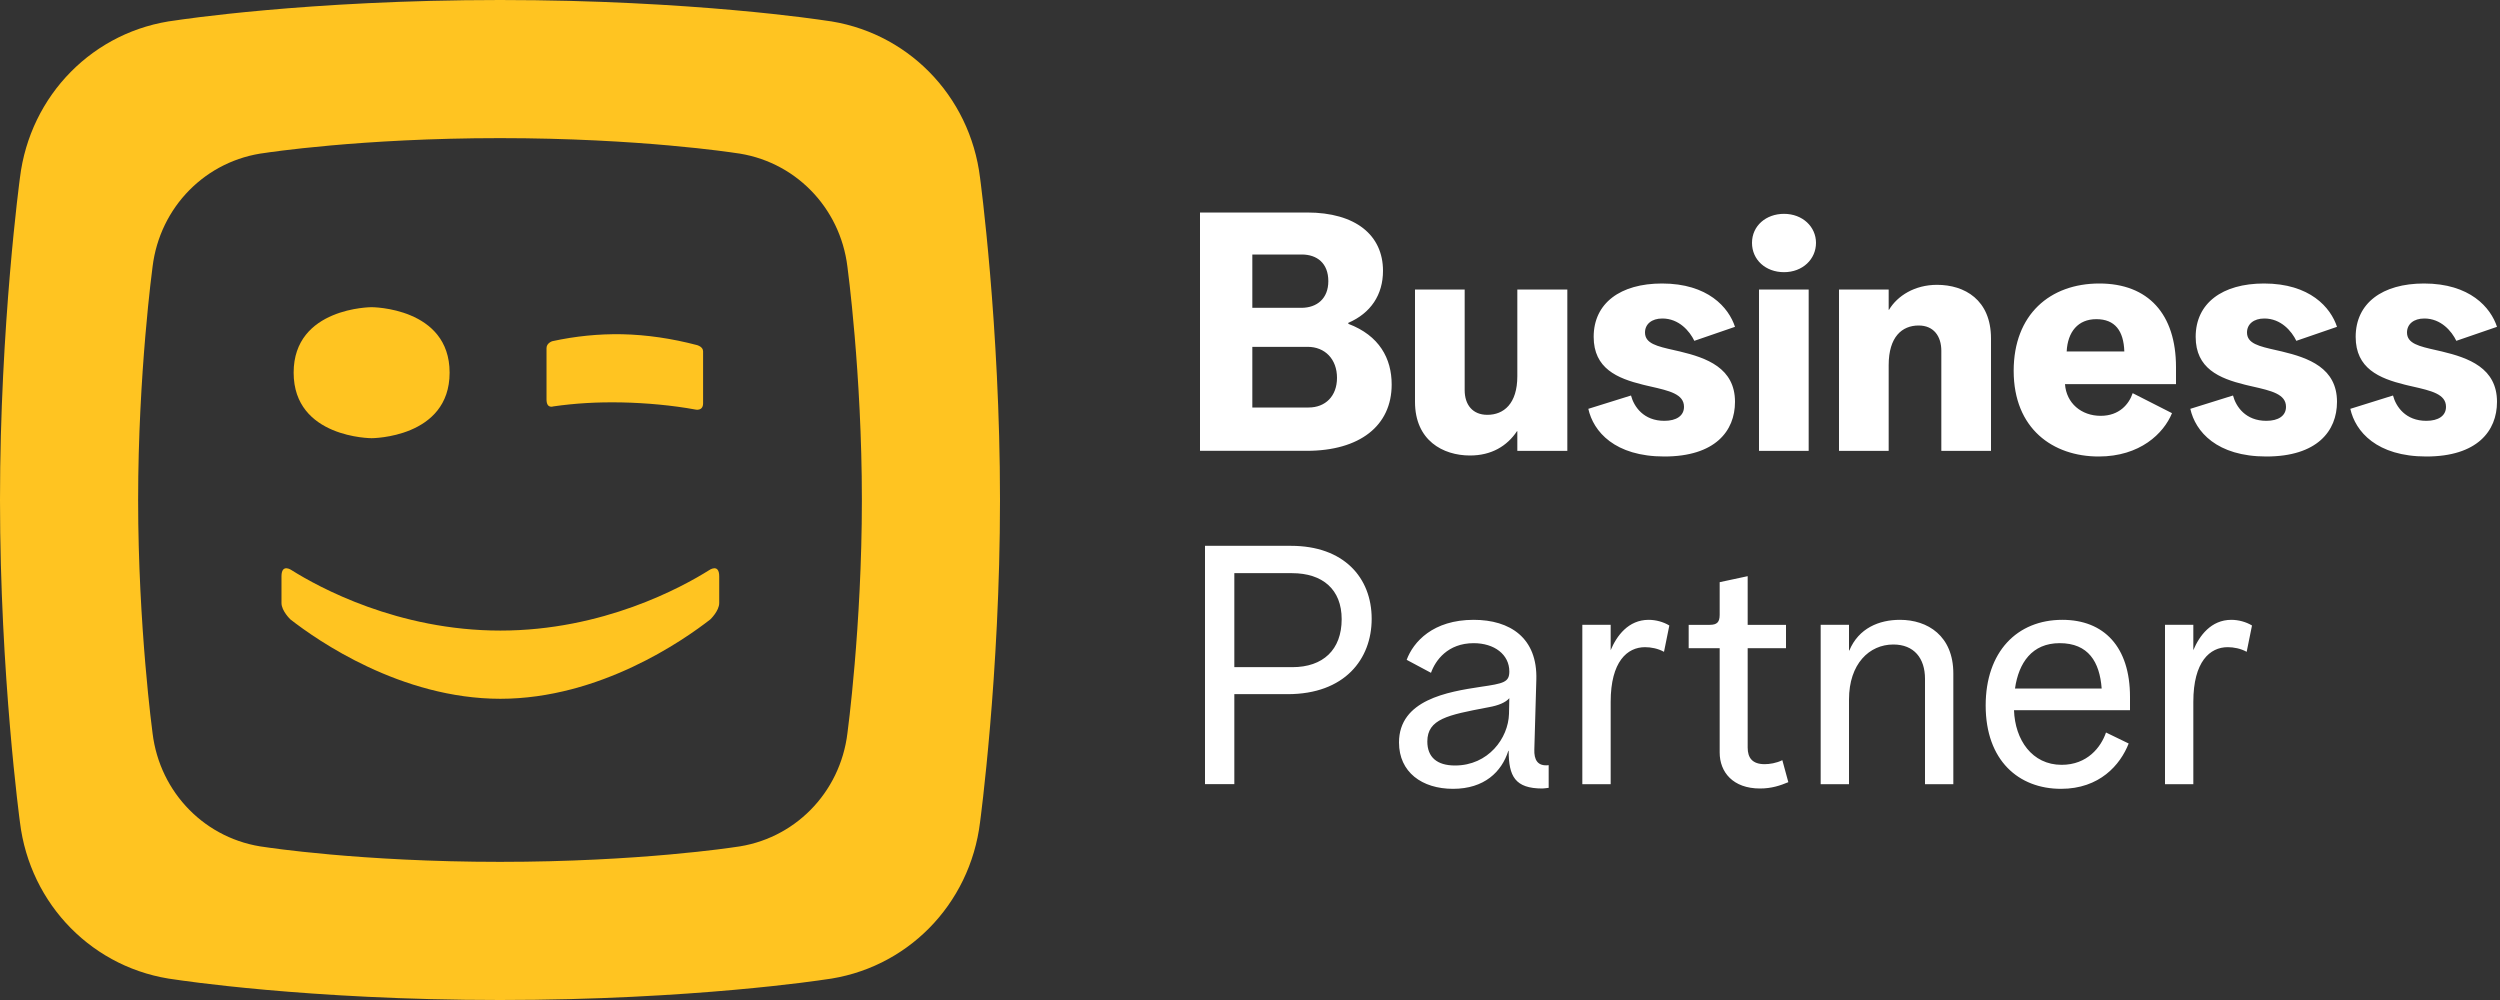<svg width="250" height="100" viewBox="0 0 250 100" fill="none" xmlns="http://www.w3.org/2000/svg">
<rect x="0" y="0" width="250" height="100" fill="#333333" stroke="none"/>
<path fill-rule="evenodd" clip-rule="evenodd" d="M71.031 61.941C71.031 61.941 71.922 61.097 71.922 60.298V57.635C71.922 56.301 70.91 57.019 70.91 57.019C68.202 58.721 60.294 63.058 50.036 63.058C39.778 63.058 31.871 58.721 29.162 57.019C29.162 57.019 28.149 56.301 28.149 57.635V60.298C28.149 61.097 29.041 61.941 29.041 61.941C31.713 64.028 40.082 69.874 50.036 69.879C59.989 69.874 68.353 64.028 71.031 61.941ZM37.163 30.718C37.163 30.718 29.364 30.727 29.364 37.266C29.364 43.81 37.163 43.819 37.163 43.819C37.163 43.819 44.961 43.81 44.961 37.266C44.961 30.727 37.163 30.718 37.163 30.718ZM70.309 35.136C70.309 34.659 69.704 34.51 69.704 34.51C67.179 33.847 64.677 33.477 62.203 33.424C59.872 33.383 57.549 33.613 55.23 34.119C55.23 34.119 54.652 34.298 54.652 34.808V39.947C54.652 40.901 55.323 40.641 55.323 40.641C57.504 40.33 59.638 40.195 62.185 40.242C64.65 40.295 67.251 40.533 69.555 40.957C69.555 40.957 70.309 41.136 70.309 40.332V35.136ZM73.439 84.716C73.439 84.716 63.956 86.186 50 86.186C36.042 86.186 26.56 84.716 26.56 84.716C20.586 83.994 15.982 79.292 15.256 73.319C15.256 73.317 13.813 62.665 13.813 49.999C13.813 37.332 15.256 26.68 15.256 26.679C15.982 20.706 20.586 16.005 26.56 15.284C26.56 15.284 36.042 13.813 50 13.813C63.956 13.813 73.439 15.284 73.439 15.284C79.413 16.005 84.019 20.706 84.743 26.679C84.743 26.68 86.188 37.332 86.188 49.999C86.188 62.665 84.743 73.317 84.743 73.319C84.019 79.292 79.413 83.994 73.439 84.716ZM82.386 2.032C82.386 2.032 69.285 0 50 0C30.714 0 17.612 2.032 17.612 2.032C9.358 3.028 2.996 9.526 1.994 17.778C1.994 17.779 0 32.499 0 49.999C0 67.501 1.994 82.22 1.994 82.221C2.996 90.474 9.358 96.971 17.612 97.968C17.612 97.968 30.714 100 50 100C69.285 100 82.386 97.968 82.386 97.968C90.641 96.971 97.003 90.474 98.005 82.221C98.005 82.22 100 67.501 100 49.999C100 32.499 98.005 17.779 98.005 17.778C97.003 9.526 90.641 3.028 82.386 2.032Z" fill="#FFC421"/>
<path fill-rule="evenodd" clip-rule="evenodd" d="M139.167 38.45C139.167 42.583 135.967 45.083 130.667 45.083H120V21.25H130.7C135.567 21.25 138.3 23.517 138.3 27.083C138.3 29.483 137.067 31.317 134.833 32.283V32.383C137.933 33.55 139.167 35.85 139.167 38.45ZM125.233 30.783H130.133C131.7 30.783 132.833 29.85 132.833 28.117C132.833 26.317 131.7 25.45 130.167 25.45H125.233V30.783ZM130.867 40.75H125.233V34.684H130.767C132.5 34.684 133.7 35.917 133.7 37.784C133.7 39.617 132.533 40.75 130.867 40.75ZM151.7 43.117C150.7 44.617 149.133 45.55 147 45.55C144.3 45.55 141.5 44.05 141.5 40.184V28.95H146.467V39.017C146.467 40.483 147.267 41.483 148.733 41.483C150.367 41.483 151.733 40.383 151.733 37.617V28.95H156.733V45.084H151.733V43.117H151.7ZM166.434 45.65C171.5 45.65 173.5 43.116 173.5 40.183C173.5 36.783 170.633 35.783 168 35.15C167.799 35.103 167.603 35.058 167.413 35.016L167.411 35.015C165.713 34.632 164.5 34.358 164.5 33.25C164.5 32.416 165.167 31.85 166.233 31.85C167.9 31.85 168.967 33.116 169.434 34.083L173.5 32.683C172.867 30.75 170.8 28.35 166.2 28.35C162.034 28.35 159.367 30.316 159.367 33.683C159.367 36.852 161.729 37.835 164.286 38.468L164.526 38.526C164.606 38.545 164.686 38.564 164.767 38.583L165.046 38.647C166.945 39.08 168.4 39.411 168.4 40.683C168.4 41.583 167.633 42.083 166.434 42.083C164.367 42.083 163.4 40.683 163.1 39.55L158.833 40.883C159.333 43.15 161.467 45.65 166.434 45.65ZM181.6 24.284C181.6 25.917 180.267 27.217 178.4 27.217C176.567 27.217 175.2 25.984 175.2 24.284C175.2 22.584 176.6 21.384 178.4 21.384C180.267 21.384 181.6 22.684 181.6 24.284ZM180.867 45.084V28.95H175.9V45.084H180.867ZM188.867 36.517V45.084H183.9V28.95H188.867V30.983H188.9C189.733 29.584 191.467 28.483 193.7 28.483C196.467 28.483 199.1 29.983 199.1 33.85V45.084H194.133V35.084C194.133 33.617 193.367 32.55 191.867 32.55C190.2 32.55 188.867 33.684 188.867 36.517ZM209.867 45.65C214 45.65 216.367 43.35 217.2 41.316L213.267 39.316C212.9 40.416 211.933 41.583 210.067 41.583C208.133 41.583 206.633 40.316 206.5 38.416H217.6V36.716C217.6 31.416 214.833 28.35 209.933 28.35C205 28.35 201.367 31.45 201.367 37.083C201.367 42.883 205.3 45.65 209.867 45.65ZM206.667 35.149H212.433C212.366 33.083 211.5 31.916 209.633 31.916C207.8 31.916 206.767 33.183 206.667 35.149ZM226.633 45.65C231.7 45.65 233.7 43.116 233.7 40.183C233.7 36.783 230.833 35.783 228.2 35.15C227.998 35.102 227.801 35.058 227.611 35.015C225.913 34.632 224.7 34.358 224.7 33.25C224.7 32.416 225.367 31.85 226.433 31.85C228.1 31.85 229.167 33.116 229.633 34.083L233.7 32.683C233.067 30.75 231 28.35 226.4 28.35C222.233 28.35 219.567 30.316 219.567 33.683C219.567 36.852 221.929 37.835 224.485 38.468L224.726 38.526C224.806 38.545 224.886 38.564 224.967 38.583L225.246 38.647C227.145 39.08 228.6 39.411 228.6 40.683C228.6 41.583 227.833 42.083 226.633 42.083C224.567 42.083 223.6 40.683 223.3 39.55L219.033 40.883C219.533 43.15 221.667 45.65 226.633 45.65ZM249.7 40.183C249.7 43.116 247.7 45.65 242.633 45.65C237.667 45.65 235.533 43.15 235.033 40.883L239.3 39.55C239.6 40.683 240.567 42.083 242.633 42.083C243.833 42.083 244.6 41.583 244.6 40.683C244.6 39.411 243.145 39.08 241.246 38.647L240.967 38.583L240.846 38.555L240.726 38.526L240.485 38.468C237.929 37.835 235.567 36.852 235.567 33.683C235.567 30.316 238.233 28.35 242.4 28.35C247 28.35 249.067 30.75 249.7 32.683L245.633 34.083C245.167 33.116 244.1 31.85 242.433 31.85C241.367 31.85 240.7 32.416 240.7 33.25C240.7 34.358 241.913 34.632 243.611 35.015C243.801 35.058 243.998 35.102 244.2 35.15C246.833 35.783 249.7 36.783 249.7 40.183ZM123.433 78.416V69.416H128.767C134.467 69.416 137.167 65.916 137.167 61.883C137.167 57.75 134.367 54.583 129.1 54.583H120.5V78.416H123.433ZM123.433 66.716H129.233C132.3 66.716 134.167 64.983 134.167 61.916C134.167 58.95 132.267 57.316 129.2 57.316H123.433V66.716ZM145.3 78.883C148.433 78.883 150.167 77.183 150.833 75.083H150.867C150.867 77.617 151.5 78.85 154.233 78.85C154.333 78.85 154.6 78.817 154.867 78.783V76.517C153.733 76.65 153.4 75.95 153.433 74.95L153.633 67.983C153.767 63.783 151 61.983 147.367 61.983C143.3 61.983 141.333 64.183 140.667 65.983L143.1 67.283C143.533 66.05 144.767 64.317 147.367 64.317C149.433 64.317 150.933 65.45 150.933 67.15C150.933 68.217 150.367 68.35 148.067 68.683C144.767 69.183 139.9 69.983 139.9 74.25C139.9 77.217 142.2 78.883 145.3 78.883ZM142.733 74.15C142.733 75.716 143.7 76.55 145.5 76.55C148.833 76.55 150.833 73.817 150.9 71.383L150.933 69.817C150.567 70.25 149.833 70.55 148.9 70.716L148.657 70.763C144.812 71.499 142.733 71.897 142.733 74.15ZM161.067 78.417V70.183C161.067 66.15 162.733 64.717 164.5 64.717C165.1 64.717 165.8 64.85 166.4 65.183L166.933 62.55C166.333 62.183 165.567 61.983 164.867 61.983C162.833 61.983 161.667 63.583 161.067 65.017V62.483H158.233V78.417H161.067ZM178.833 78.217C178.033 78.55 177.167 78.85 176 78.85C173.3 78.85 171.967 77.217 171.967 75.251V64.817H168.867V62.484H170.967C171.7 62.484 171.967 62.217 171.967 61.484V58.217L174.767 57.617V62.484H178.6V64.817H174.767V74.751C174.767 75.784 175.233 76.417 176.467 76.417C176.933 76.417 177.633 76.317 178.233 76.017L178.833 78.217ZM184.9 78.417V69.95C184.9 66.383 186.933 64.45 189.333 64.45C191.4 64.45 192.5 65.817 192.5 67.883V78.417H195.333V67.35C195.333 63.583 192.767 61.983 190 61.983C187.9 61.983 185.867 62.817 184.933 65.05H184.9V62.483H182.067V78.417H184.9ZM212.867 74.35C212.033 76.483 209.967 78.883 206.1 78.883C201.867 78.883 198.567 76.05 198.567 70.55C198.567 65.183 201.7 61.983 206.233 61.983C210.4 61.983 213 64.683 213 69.683V71.017H201.4C201.5 73.983 203.2 76.483 206.167 76.483C208.733 76.483 210.1 74.717 210.6 73.25L212.867 74.35ZM210.167 68.85H201.5C201.867 66.283 203.2 64.316 205.967 64.316C208.833 64.316 209.967 66.183 210.167 68.85ZM219.333 70.183V78.417H216.5V62.483H219.333V65.017C219.933 63.583 221.1 61.983 223.133 61.983C223.833 61.983 224.6 62.183 225.2 62.55L224.667 65.183C224.067 64.85 223.367 64.717 222.767 64.717C221 64.717 219.333 66.15 219.333 70.183Z" fill="white"/>
</svg>

